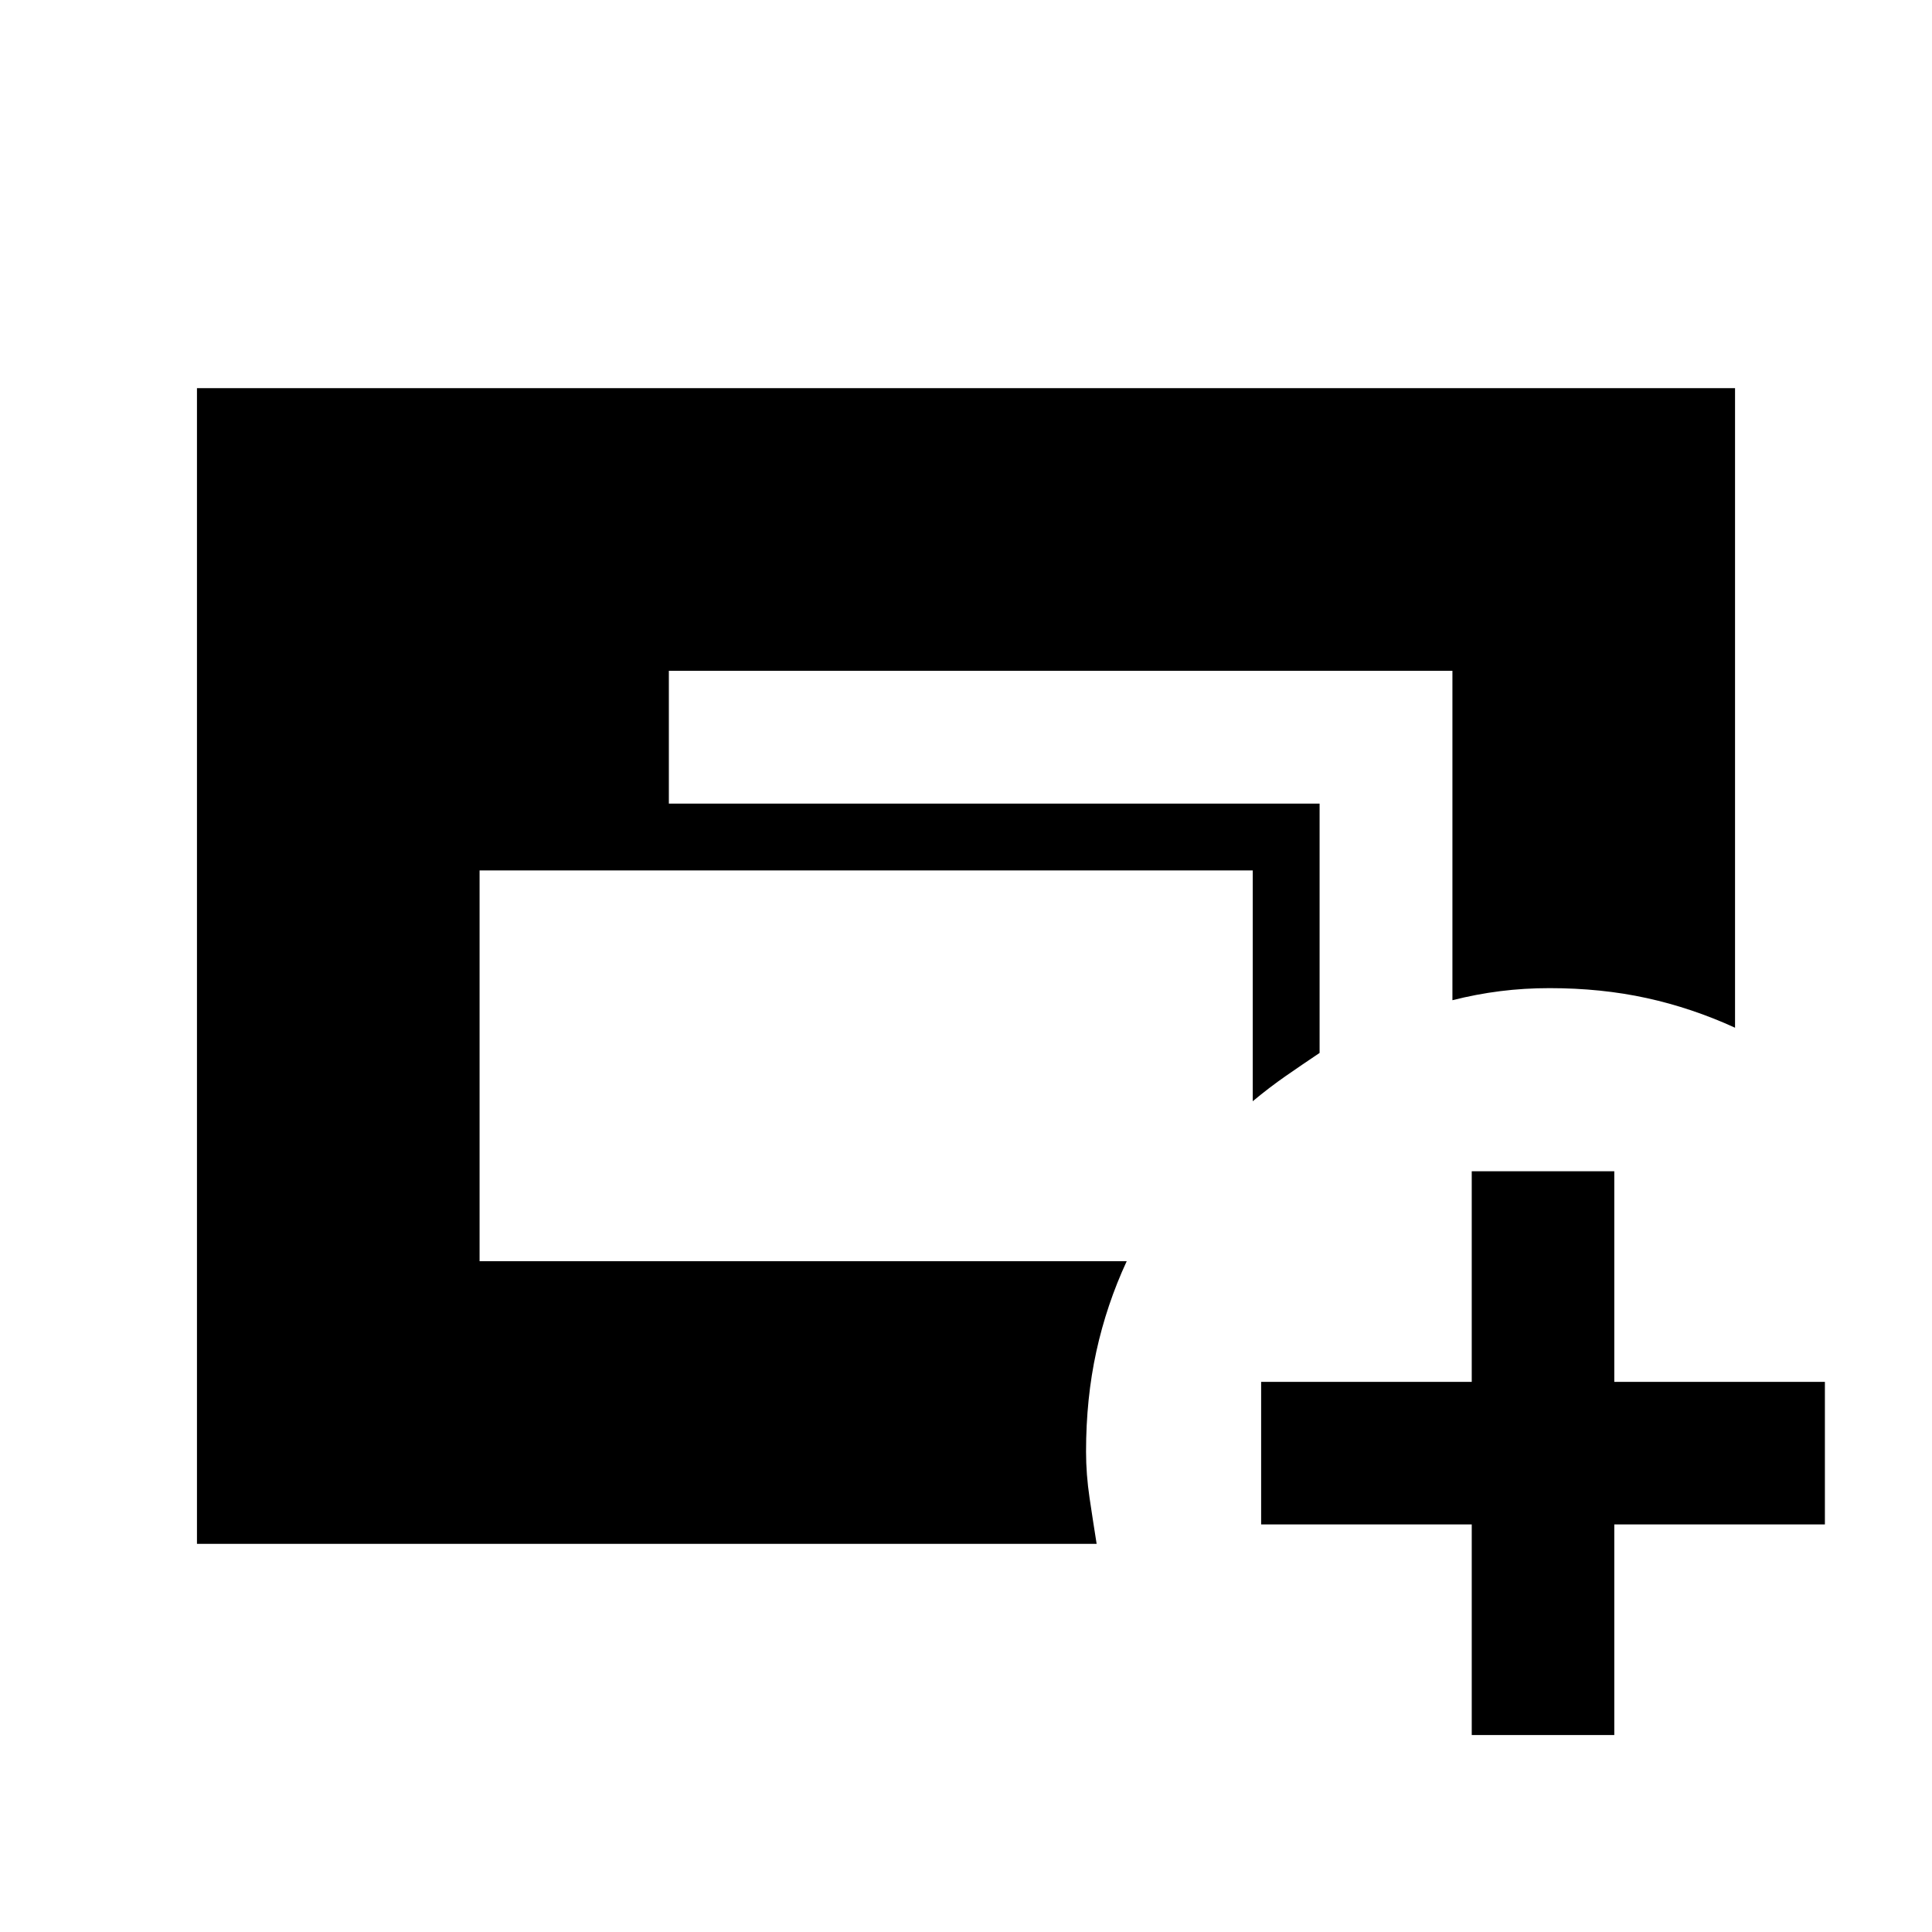 <svg xmlns="http://www.w3.org/2000/svg" height="20" viewBox="0 -960 960 960" width="20"><path d="M97.87-192.87v-574.26h764.26v317.8q-21.43-9.81-43.93-14.74T769.98-469q-12.65 0-24.55 1.5-11.91 1.5-23.73 4.5v-163.7H332.35v66H655.7v123.9q-8.57 5.74-16.8 11.45-8.22 5.72-16.42 12.55v-114.68H238.3v194.18h321.55q-9.98 21.53-15.09 44.85-5.11 23.32-5.11 49.78 0 11.25 1.75 23.01 1.75 11.77 3.51 22.79H97.87Zm633.43 95v-104.65H626.65v-70.83H731.3V-378h70.83v104.65h104.65v70.83H802.13v104.65H731.3Z"/></svg>